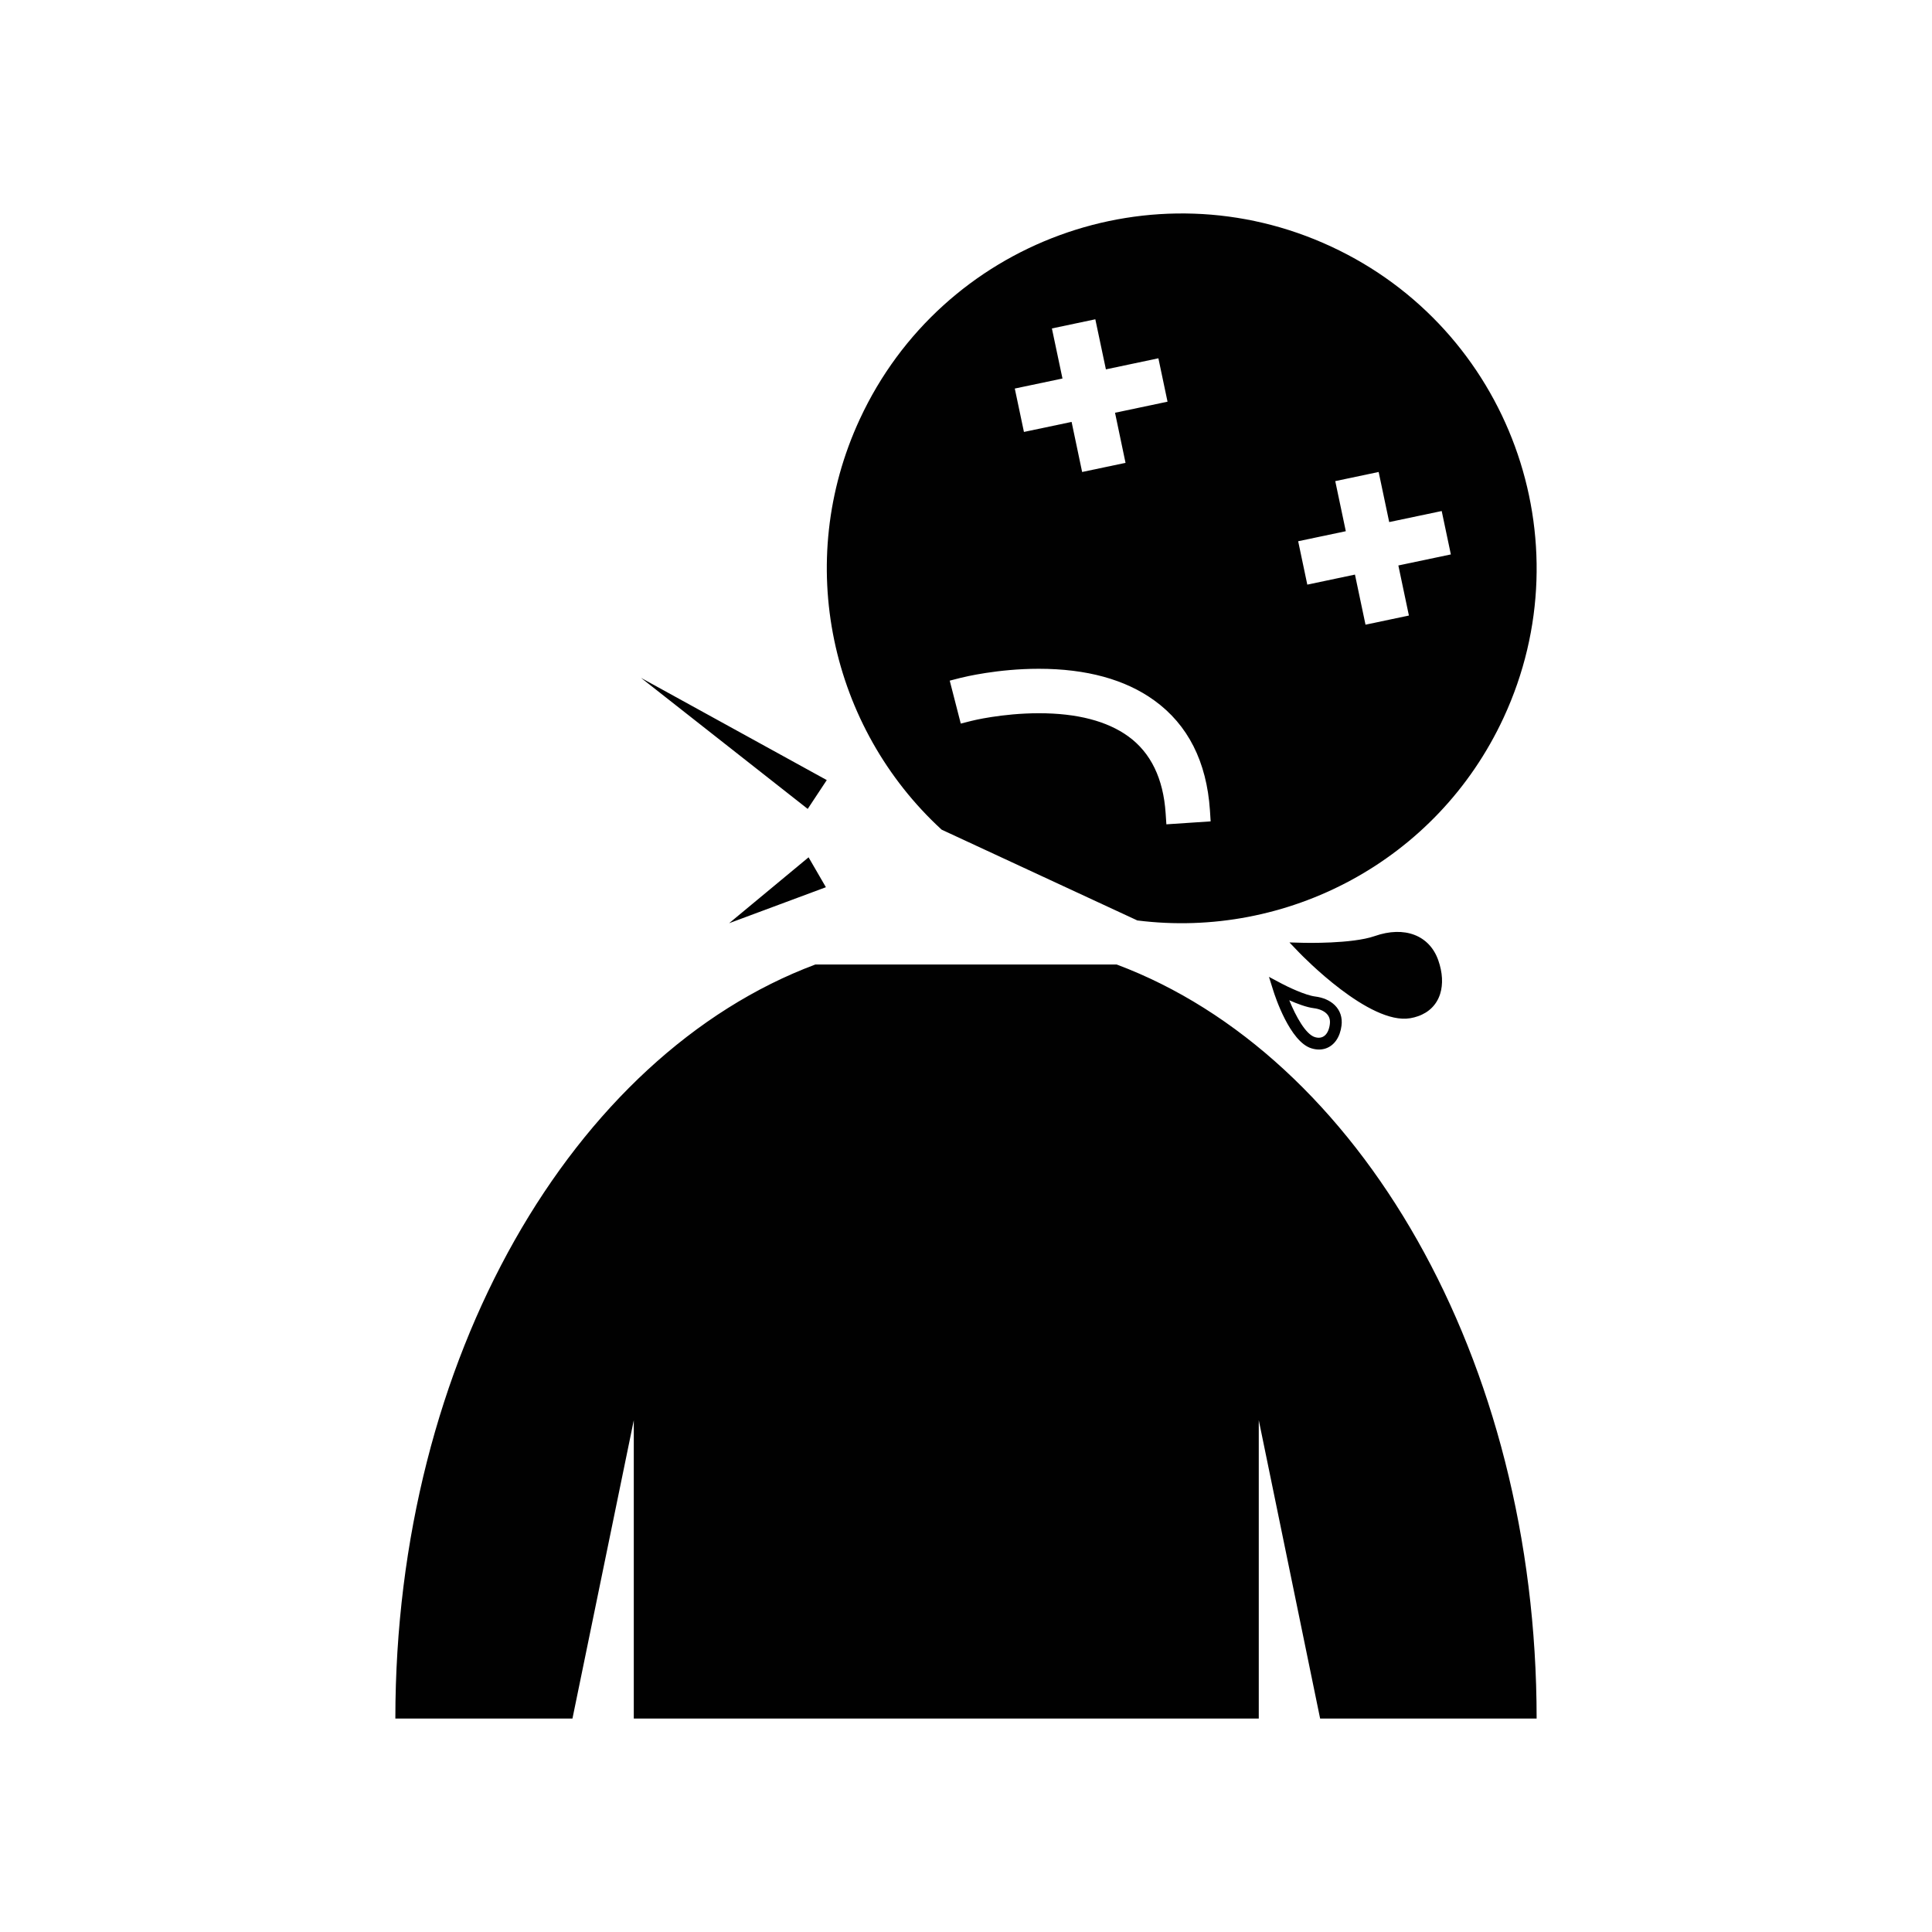 <svg xmlns="http://www.w3.org/2000/svg" width="126" height="126" viewBox="0 0 126 126"><g fill="#010101"><path d="M61.407 54.107l12.767 5.922c9.728 1.227 19.543-3.855 23.887-13.223 5.38-11.594.34-25.354-11.255-30.73-11.594-5.38-25.354-.34-30.73 11.255-4.346 9.368-1.887 20.143 5.332 26.775zM87.77 34.644l-.688-3.267 2.83-.596.688 3.267 3.424-.72.597 2.83-3.424.72.688 3.266-2.83.596-.688-3.267-3.108.655-.596-2.83 3.108-.654zM68.604 21.42l2.83-.597.69 3.266 3.423-.722.596 2.83-3.424.722.685 3.267-2.83.596-.687-3.266-3.108.654-.597-2.83 3.11-.654-.69-3.267zm-5.96 22.79c.24-.06 2.42-.594 5.1-.594 3.11 0 5.645.695 7.538 2.066 2.196 1.587 3.414 3.998 3.627 7.164l.046.722-2.887.192-.048-.72c-.15-2.266-.97-3.952-2.433-5.013-1.383-1.003-3.344-1.512-5.828-1.512-2.417 0-4.382.492-4.4.498l-.7.177-.72-2.8.702-.18zM82.095 92.625l4 19.453h14.12c0-23.5-11.607-43.272-27.392-49.177H53.178c-15.785 5.906-27.394 25.68-27.394 49.178h11.55l4-19.453v19.453h40.76V92.625zM53.92 50.875l-12.116-6.667 10.873 8.547zM53.863 57.862l-1.13-1.95-5.182 4.298zM91.97 66.406c.182-.03.35-.075.505-.13h.002c.723-.252 1.225-.757 1.446-1.458.198-.633.158-1.39-.12-2.186-.574-1.64-2.202-2.263-4.147-1.584-1.483.52-4.597.44-4.627.44l-.935-.025.646.673c.19.194 4.57 4.723 7.23 4.27zM83.583 64.146l-.825-.438.28.89c.105.342 1.085 3.35 2.494 3.773.337.103.65.103.94.002.55-.194.923-.734 1.018-1.484.067-.527-.088-.99-.445-1.34-.31-.3-.748-.494-1.275-.56-.643-.08-1.797-.635-2.187-.842zm3.146 2.647c-.085.664-.442 1.008-.976.845-.597-.18-1.242-1.353-1.67-2.403.5.22 1.118.456 1.59.515.353.044.65.168.835.348.184.18.257.407.22.695z"/></g></svg>
